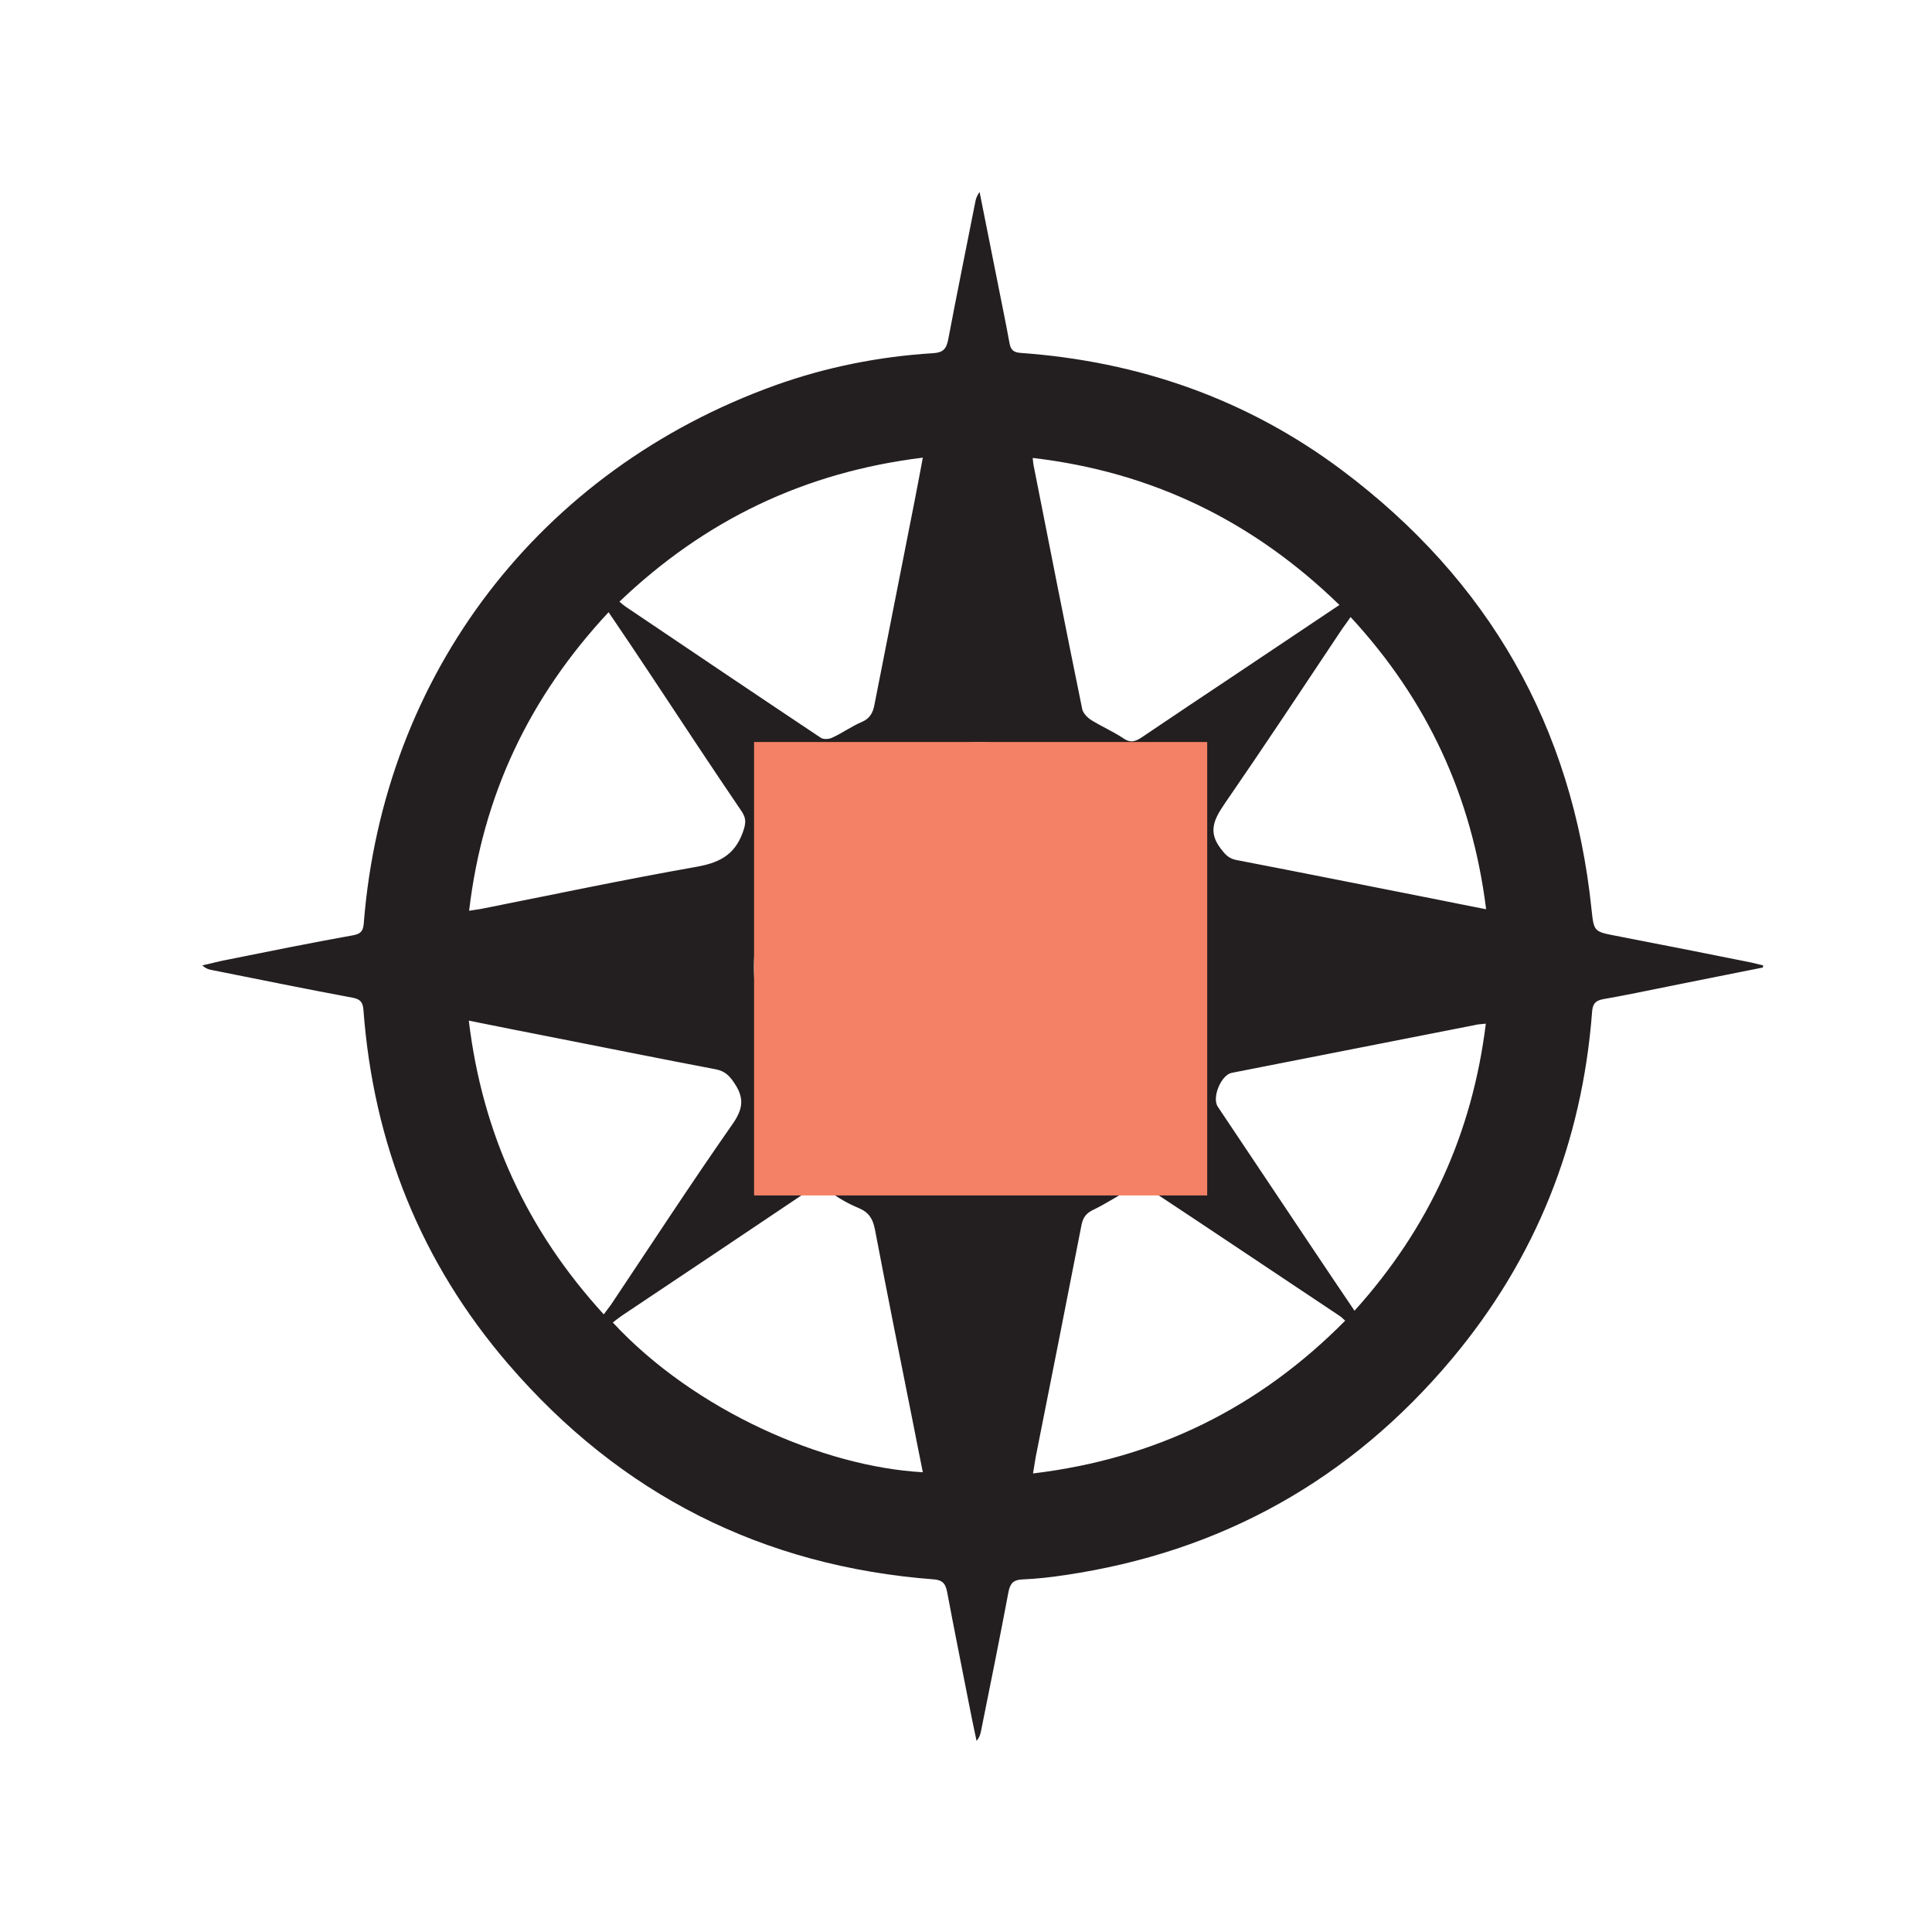 <?xml version="1.0" encoding="utf-8"?>
<!-- Generator: Adobe Illustrator 25.4.1, SVG Export Plug-In . SVG Version: 6.00 Build 0)  -->
<svg version="1.1" id="Layer_1" xmlns="http://www.w3.org/2000/svg" xmlns:xlink="http://www.w3.org/1999/xlink" x="0px" y="0px"
	 viewBox="0 0 64 64" style="enable-background:new 0 0 64 64;" xml:space="preserve">
<style type="text/css">
	.st0{fill:#231F20;}
	.st1{fill:#F48165;}
</style>
<path class="st0" d="M58.4,32.05c-1.02,0.2-2.04,0.41-3.05,0.61c-0.75,0.15-1.5,0.31-2.25,0.44c-0.26,0.05-0.34,0.16-0.36,0.42
	c-0.33,4.32-1.86,8.17-4.64,11.49c-3.36,4.01-7.65,6.41-12.84,7.17c-0.46,0.07-0.92,0.12-1.38,0.14c-0.29,0.01-0.41,0.11-0.47,0.4
	c-0.29,1.54-0.6,3.07-0.91,4.61c-0.02,0.11-0.05,0.22-0.15,0.34c-0.1-0.46-0.19-0.91-0.28-1.37c-0.23-1.18-0.47-2.36-0.69-3.54
	c-0.05-0.25-0.11-0.41-0.43-0.44c-5.69-0.43-10.4-2.82-14.11-7.13c-2.9-3.37-4.47-7.3-4.8-11.73c-0.02-0.26-0.1-0.36-0.36-0.41
	c-1.56-0.29-3.12-0.61-4.68-0.92c-0.1-0.02-0.19-0.05-0.3-0.15c0.28-0.06,0.56-0.14,0.84-0.19c1.39-0.28,2.78-0.56,4.17-0.81
	c0.26-0.05,0.32-0.16,0.34-0.39c0.65-8.26,5.82-15.02,13.64-17.83c1.68-0.6,3.43-0.95,5.22-1.06c0.33-0.02,0.44-0.14,0.5-0.45
	c0.29-1.53,0.6-3.05,0.9-4.57c0.02-0.11,0.06-0.21,0.14-0.32c0.2,1,0.4,2.01,0.6,3.01c0.13,0.66,0.27,1.33,0.39,1.99
	c0.04,0.22,0.12,0.31,0.36,0.33c3.93,0.28,7.51,1.53,10.66,3.89c4.85,3.64,7.63,8.48,8.26,14.53c0.08,0.74,0.07,0.75,0.81,0.89
	c1.49,0.29,2.98,0.58,4.46,0.88c0.14,0.03,0.28,0.07,0.42,0.1C58.4,31.99,58.4,32.02,58.4,32.05z M29.44,25.22
	c-0.14,0.06-0.22,0.08-0.3,0.12c-2.47,1.29-3.92,3.3-4.14,6.08c-0.34,4.19,2.82,7.72,7.01,7.98c0.75,0.05,1.31-0.2,1.81-0.71
	c1.2-1.22,1.34-2.98,0.37-4.57c-0.52-0.85-1.28-1.47-2.06-2.06c-0.22-0.16-0.44-0.34-0.61-0.55c-0.24-0.29-0.15-0.54,0.19-0.68
	c0.23-0.09,0.48-0.14,0.71-0.23c0.69-0.28,0.87-1,0.37-1.56c-0.23-0.26-0.51-0.49-0.79-0.69C30.9,27.54,29.89,26.63,29.44,25.22z
	 M36.36,38.18c0.03,0,0.06,0.01,0.08,0c0.1-0.06,0.2-0.11,0.28-0.18c2.45-1.9,3.48-4.38,2.92-7.44c-0.68-3.77-4.46-6.45-8.17-5.9
	c-0.38,0.06-0.41,0.2-0.35,0.51c0.21,1.05,0.85,1.82,1.61,2.52c0.35,0.32,0.73,0.61,1.07,0.94c0.61,0.58,0.6,1.34-0.01,1.92
	c-0.12,0.11-0.24,0.22-0.38,0.31c-0.25,0.17-0.27,0.37-0.08,0.6c0.18,0.22,0.35,0.46,0.56,0.66c0.39,0.37,0.8,0.73,1.19,1.09
	c1.12,1.02,1.57,2.3,1.43,3.79C36.49,37.39,36.42,37.78,36.36,38.18z M44.56,43.75c-0.08-0.07-0.12-0.12-0.17-0.15
	c-2.15-1.43-4.29-2.87-6.44-4.29c-0.1-0.06-0.3-0.04-0.42,0.03c-0.45,0.24-0.88,0.53-1.34,0.75c-0.22,0.11-0.31,0.25-0.36,0.47
	c-0.5,2.57-1.01,5.13-1.52,7.7c-0.03,0.16-0.05,0.33-0.09,0.55C38.29,48.32,41.7,46.64,44.56,43.75z M30.57,48.77
	c-0.11-0.56-0.22-1.08-0.32-1.61c-0.43-2.15-0.86-4.3-1.27-6.45c-0.07-0.34-0.2-0.55-0.53-0.69c-0.34-0.14-0.68-0.33-0.98-0.56
	c-0.27-0.2-0.47-0.17-0.73,0.01c-2.05,1.38-4.1,2.75-6.15,4.12c-0.1,0.07-0.19,0.14-0.29,0.22C23.02,46.74,27.29,48.59,30.57,48.77z
	 M44.37,20.04c-2.87-2.79-6.22-4.41-10.16-4.87c0.01,0.13,0.02,0.19,0.03,0.25c0.53,2.69,1.06,5.38,1.61,8.07
	c0.03,0.14,0.18,0.29,0.31,0.37c0.34,0.21,0.71,0.37,1.04,0.59c0.23,0.16,0.38,0.13,0.6-0.01c1.05-0.71,2.1-1.41,3.15-2.11
	C42.07,21.58,43.19,20.83,44.37,20.04z M20.52,19.93c0.09,0.08,0.15,0.13,0.21,0.17c2.15,1.45,4.3,2.9,6.46,4.34
	c0.09,0.06,0.28,0.05,0.39-0.01c0.33-0.15,0.63-0.37,0.96-0.51c0.28-0.12,0.38-0.31,0.43-0.59c0.44-2.25,0.89-4.5,1.33-6.75
	c0.09-0.45,0.17-0.9,0.27-1.42C26.66,15.64,23.36,17.22,20.52,19.93z M15.54,30.17c0.18-0.03,0.28-0.04,0.39-0.06
	c2.37-0.47,4.73-0.97,7.11-1.39c0.75-0.13,1.28-0.37,1.56-1.13c0.1-0.28,0.14-0.46-0.03-0.71c-1-1.47-1.98-2.96-2.96-4.44
	c-0.47-0.71-0.94-1.41-1.45-2.16C17.53,23.1,15.99,26.35,15.54,30.17z M20,43.54c0.1-0.14,0.17-0.22,0.24-0.32
	c1.33-1.99,2.64-4,4.01-5.96c0.34-0.48,0.43-0.85,0.09-1.36c-0.17-0.26-0.32-0.42-0.64-0.48c-1.79-0.34-3.57-0.7-5.35-1.05
	c-0.92-0.18-1.83-0.36-2.82-0.56C15.98,37.56,17.46,40.76,20,43.54z M49.23,30.12c-0.47-3.75-1.95-6.93-4.49-9.68
	c-0.11,0.16-0.19,0.27-0.27,0.38c-1.3,1.95-2.59,3.9-3.92,5.83c-0.34,0.5-0.53,0.91-0.12,1.45c0.15,0.2,0.27,0.34,0.53,0.39
	c2.19,0.42,4.37,0.86,6.56,1.29C48.07,29.89,48.61,30,49.23,30.12z M49.22,33.91c-0.17,0.02-0.28,0.02-0.38,0.05
	c-2.68,0.53-5.36,1.05-8.04,1.58c-0.35,0.07-0.66,0.82-0.46,1.12c1.02,1.52,2.03,3.04,3.05,4.56c0.48,0.72,0.96,1.43,1.48,2.2
	C47.34,40.68,48.77,37.55,49.22,33.91z"/>
<rect x="24.98" y="24.58" class="st1" width="15.01" height="15.02"/>
</svg>
